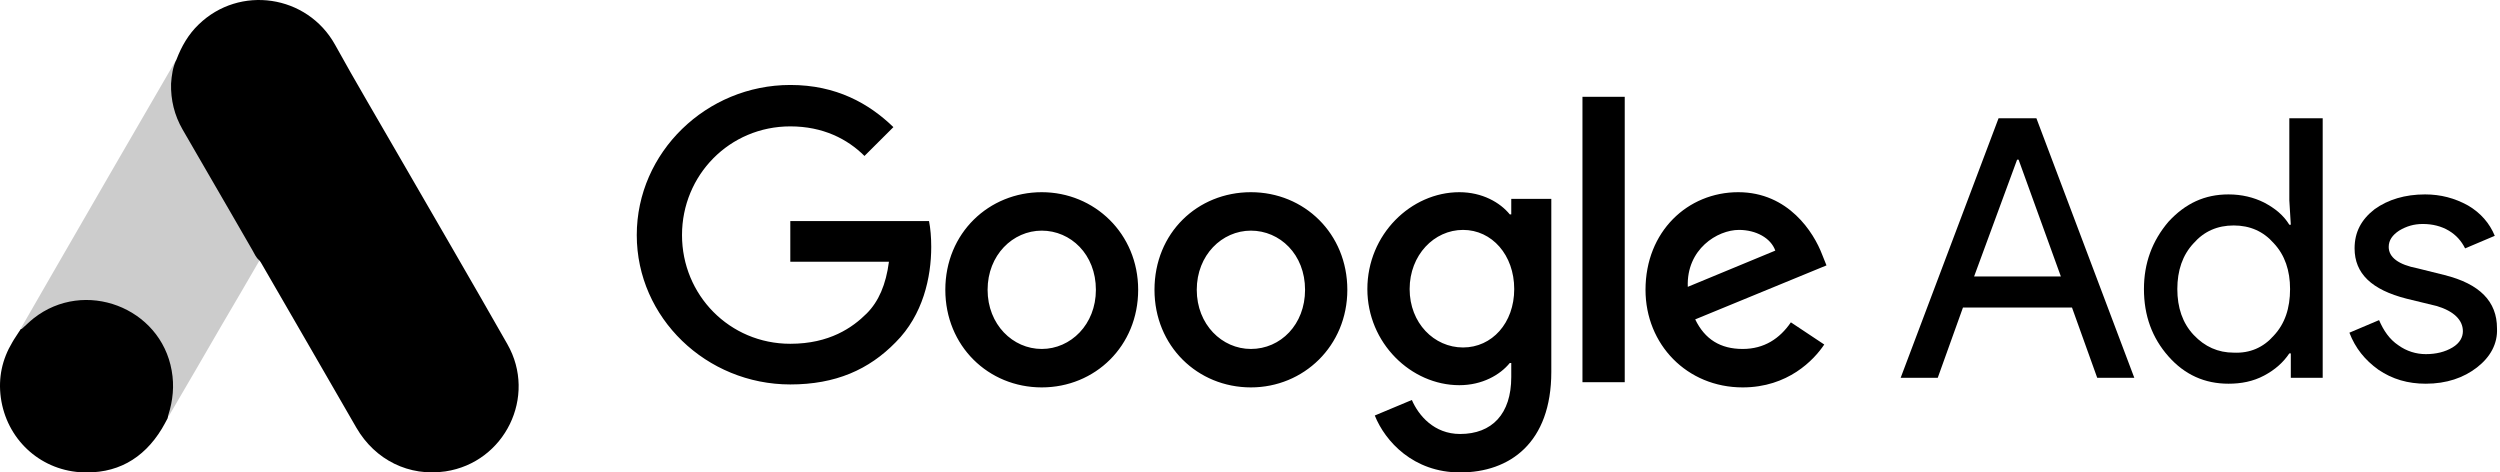 <svg width="254" height="48" viewBox="0 0 254 48"  xmlns="http://www.w3.org/2000/svg">
<path d="M17.932 6.044C18.442 4.711 19.142 3.484 20.182 2.49C24.341 -1.551 31.217 -0.536 34.04 4.542C36.162 8.392 38.411 12.158 40.597 15.967C44.248 22.293 47.94 28.618 51.548 34.965C54.583 40.276 51.293 46.983 45.266 47.892C41.574 48.443 38.114 46.75 36.204 43.45C33 37.885 29.774 32.321 26.57 26.778C26.506 26.651 26.421 26.545 26.336 26.439C25.997 26.164 25.848 25.762 25.636 25.403C24.214 22.906 22.75 20.431 21.328 17.955C20.415 16.347 19.46 14.761 18.548 13.153C17.72 11.714 17.338 10.148 17.38 8.498C17.444 7.652 17.55 6.806 17.932 6.044Z" />
<path opacity="0.2" d="M17.932 6.044C17.741 6.806 17.571 7.567 17.529 8.371C17.465 10.148 17.911 11.799 18.802 13.343C21.137 17.342 23.471 21.362 25.784 25.381C25.996 25.741 26.166 26.101 26.378 26.439C25.105 28.64 23.832 30.819 22.537 33.019C20.755 36.087 18.972 39.176 17.168 42.243C17.083 42.243 17.062 42.201 17.041 42.138C17.019 41.968 17.083 41.82 17.125 41.651C17.996 38.478 17.274 35.664 15.088 33.252C13.751 31.792 12.053 30.967 10.101 30.692C7.554 30.332 5.305 30.988 3.289 32.575C2.928 32.85 2.695 33.252 2.27 33.463C2.185 33.463 2.143 33.421 2.122 33.358C3.14 31.602 4.138 29.846 5.156 28.09C9.358 20.811 13.56 13.534 17.783 6.277C17.826 6.192 17.89 6.129 17.932 6.044Z" />
<path d="M2.207 33.421C2.61 33.062 2.992 32.681 3.416 32.342C8.573 28.28 16.319 31.221 17.444 37.653C17.72 39.197 17.571 40.678 17.105 42.159C17.083 42.286 17.062 42.392 17.02 42.519C16.829 42.857 16.659 43.217 16.447 43.555C14.558 46.665 11.778 48.21 8.128 47.977C3.947 47.681 0.657 44.55 0.084 40.403C-0.191 38.393 0.212 36.51 1.252 34.775C1.464 34.394 1.719 34.056 1.952 33.675C2.058 33.59 2.016 33.421 2.207 33.421Z" />
<path d="M80.295 8.633C71.779 8.633 64.695 15.47 64.695 23.884C64.695 32.298 71.779 39.06 80.295 39.06C84.892 39.06 88.283 37.557 90.996 34.778C93.784 31.998 94.613 28.166 94.613 25.086C94.613 24.109 94.538 23.208 94.387 22.457H80.295V26.589H90.317C90.016 28.918 89.263 30.645 88.057 31.848C86.625 33.275 84.289 34.928 80.295 34.928C74.115 34.928 69.292 29.969 69.292 23.884C69.292 17.799 74.115 12.84 80.295 12.84C83.611 12.84 86.097 14.117 87.831 15.845L90.77 12.915C88.283 10.511 84.967 8.633 80.295 8.633ZM105.841 19.527C100.491 19.527 96.045 23.659 96.045 29.444C96.045 35.153 100.416 39.36 105.841 39.36C111.267 39.36 115.638 35.153 115.638 29.444C115.638 23.734 111.192 19.527 105.841 19.527ZM105.841 35.454C102.902 35.454 100.34 32.974 100.34 29.444C100.34 25.913 102.902 23.433 105.841 23.433C108.78 23.433 111.343 25.837 111.343 29.444C111.343 32.974 108.78 35.454 105.841 35.454ZM127.093 19.527C121.667 19.527 117.296 23.659 117.296 29.444C117.296 35.153 121.667 39.36 127.093 39.36C132.443 39.36 136.889 35.153 136.889 29.444C136.889 23.734 132.518 19.527 127.093 19.527ZM127.093 35.454C124.154 35.454 121.591 32.974 121.591 29.444C121.591 25.913 124.154 23.433 127.093 23.433C130.032 23.433 132.594 25.837 132.594 29.444C132.594 32.974 130.107 35.454 127.093 35.454ZM148.268 19.527C143.37 19.527 138.924 23.809 138.924 29.368C138.924 34.853 143.37 39.135 148.268 39.135C150.605 39.135 152.413 38.083 153.393 36.881H153.544V38.309C153.544 42.065 151.584 44.093 148.344 44.093C145.706 44.093 144.124 42.215 143.445 40.638L139.678 42.215C140.733 44.845 143.596 48 148.344 48C153.393 48 157.613 44.995 157.613 37.783V20.203H153.544V21.78H153.393C152.413 20.578 150.605 19.527 148.268 19.527ZM148.645 35.303C145.706 35.303 143.219 32.824 143.219 29.368C143.219 25.913 145.706 23.358 148.645 23.358C151.584 23.358 153.845 25.913 153.845 29.368C153.845 32.824 151.584 35.303 148.645 35.303ZM160.778 9.835H165.073V38.834H160.778V9.835ZM176.603 19.527C171.479 19.527 167.184 23.508 167.184 29.444C167.184 35.003 171.404 39.36 177.056 39.36C181.652 39.36 184.29 36.581 185.345 35.003L181.954 32.749C180.823 34.402 179.241 35.454 177.056 35.454C174.795 35.454 173.212 34.477 172.233 32.449L185.571 26.964L185.119 25.837C184.29 23.659 181.728 19.527 176.603 19.527ZM171.479 29.143C171.328 25.311 174.493 23.358 176.679 23.358C178.412 23.358 179.919 24.184 180.371 25.462L171.479 29.143Z" />
<path d="M193.107 38.384L203.054 12.014H206.898L216.845 38.384H213.077L210.515 31.246H199.437L196.875 38.384H193.107ZM200.568 28.091H209.385L205.089 16.221H204.938L200.568 28.091Z" />
<path d="M220.312 36.205C218.654 34.327 217.825 32.073 217.825 29.368C217.825 26.739 218.654 24.485 220.312 22.532C222.045 20.653 224.004 19.752 226.416 19.752C227.772 19.752 228.978 20.052 230.033 20.578C231.163 21.179 231.992 21.855 232.595 22.832H232.746L232.595 20.353V12.014H235.986V38.384H232.746V35.904H232.595C231.992 36.806 231.163 37.557 230.033 38.158C228.903 38.759 227.697 38.985 226.416 38.985C224.004 38.985 221.97 38.083 220.312 36.205ZM231.013 34.101C232.143 32.899 232.671 31.322 232.671 29.368C232.671 27.49 232.143 25.912 231.013 24.71C229.958 23.508 228.601 22.907 226.943 22.907C225.285 22.907 223.929 23.508 222.874 24.71C221.744 25.912 221.216 27.49 221.216 29.368C221.216 31.246 221.744 32.824 222.874 34.026C224.004 35.228 225.361 35.829 226.943 35.829C228.601 35.904 229.958 35.303 231.013 34.101Z" />
<path d="M251.661 37.332C250.304 38.384 248.571 38.985 246.461 38.985C244.652 38.985 243.07 38.534 241.638 37.557C240.281 36.581 239.302 35.379 238.699 33.801L241.713 32.524C242.165 33.575 242.768 34.477 243.673 35.078C244.502 35.679 245.481 35.98 246.461 35.98C247.516 35.98 248.42 35.754 249.174 35.303C249.927 34.853 250.229 34.252 250.229 33.651C250.229 32.524 249.325 31.622 247.591 31.096L244.502 30.345C240.96 29.443 239.226 27.791 239.226 25.236C239.226 23.584 239.905 22.306 241.261 21.255C242.618 20.278 244.351 19.752 246.386 19.752C247.968 19.752 249.4 20.128 250.756 20.879C252.037 21.63 252.942 22.682 253.469 23.959L250.455 25.236C250.078 24.485 249.551 23.884 248.797 23.433C248.043 22.982 247.139 22.757 246.159 22.757C245.255 22.757 244.502 22.982 243.748 23.433C243.07 23.884 242.693 24.41 242.693 25.086C242.693 26.138 243.673 26.889 245.632 27.265L248.345 27.941C251.962 28.842 253.695 30.645 253.695 33.35C253.771 34.928 253.017 36.28 251.661 37.332Z" />
</svg>
